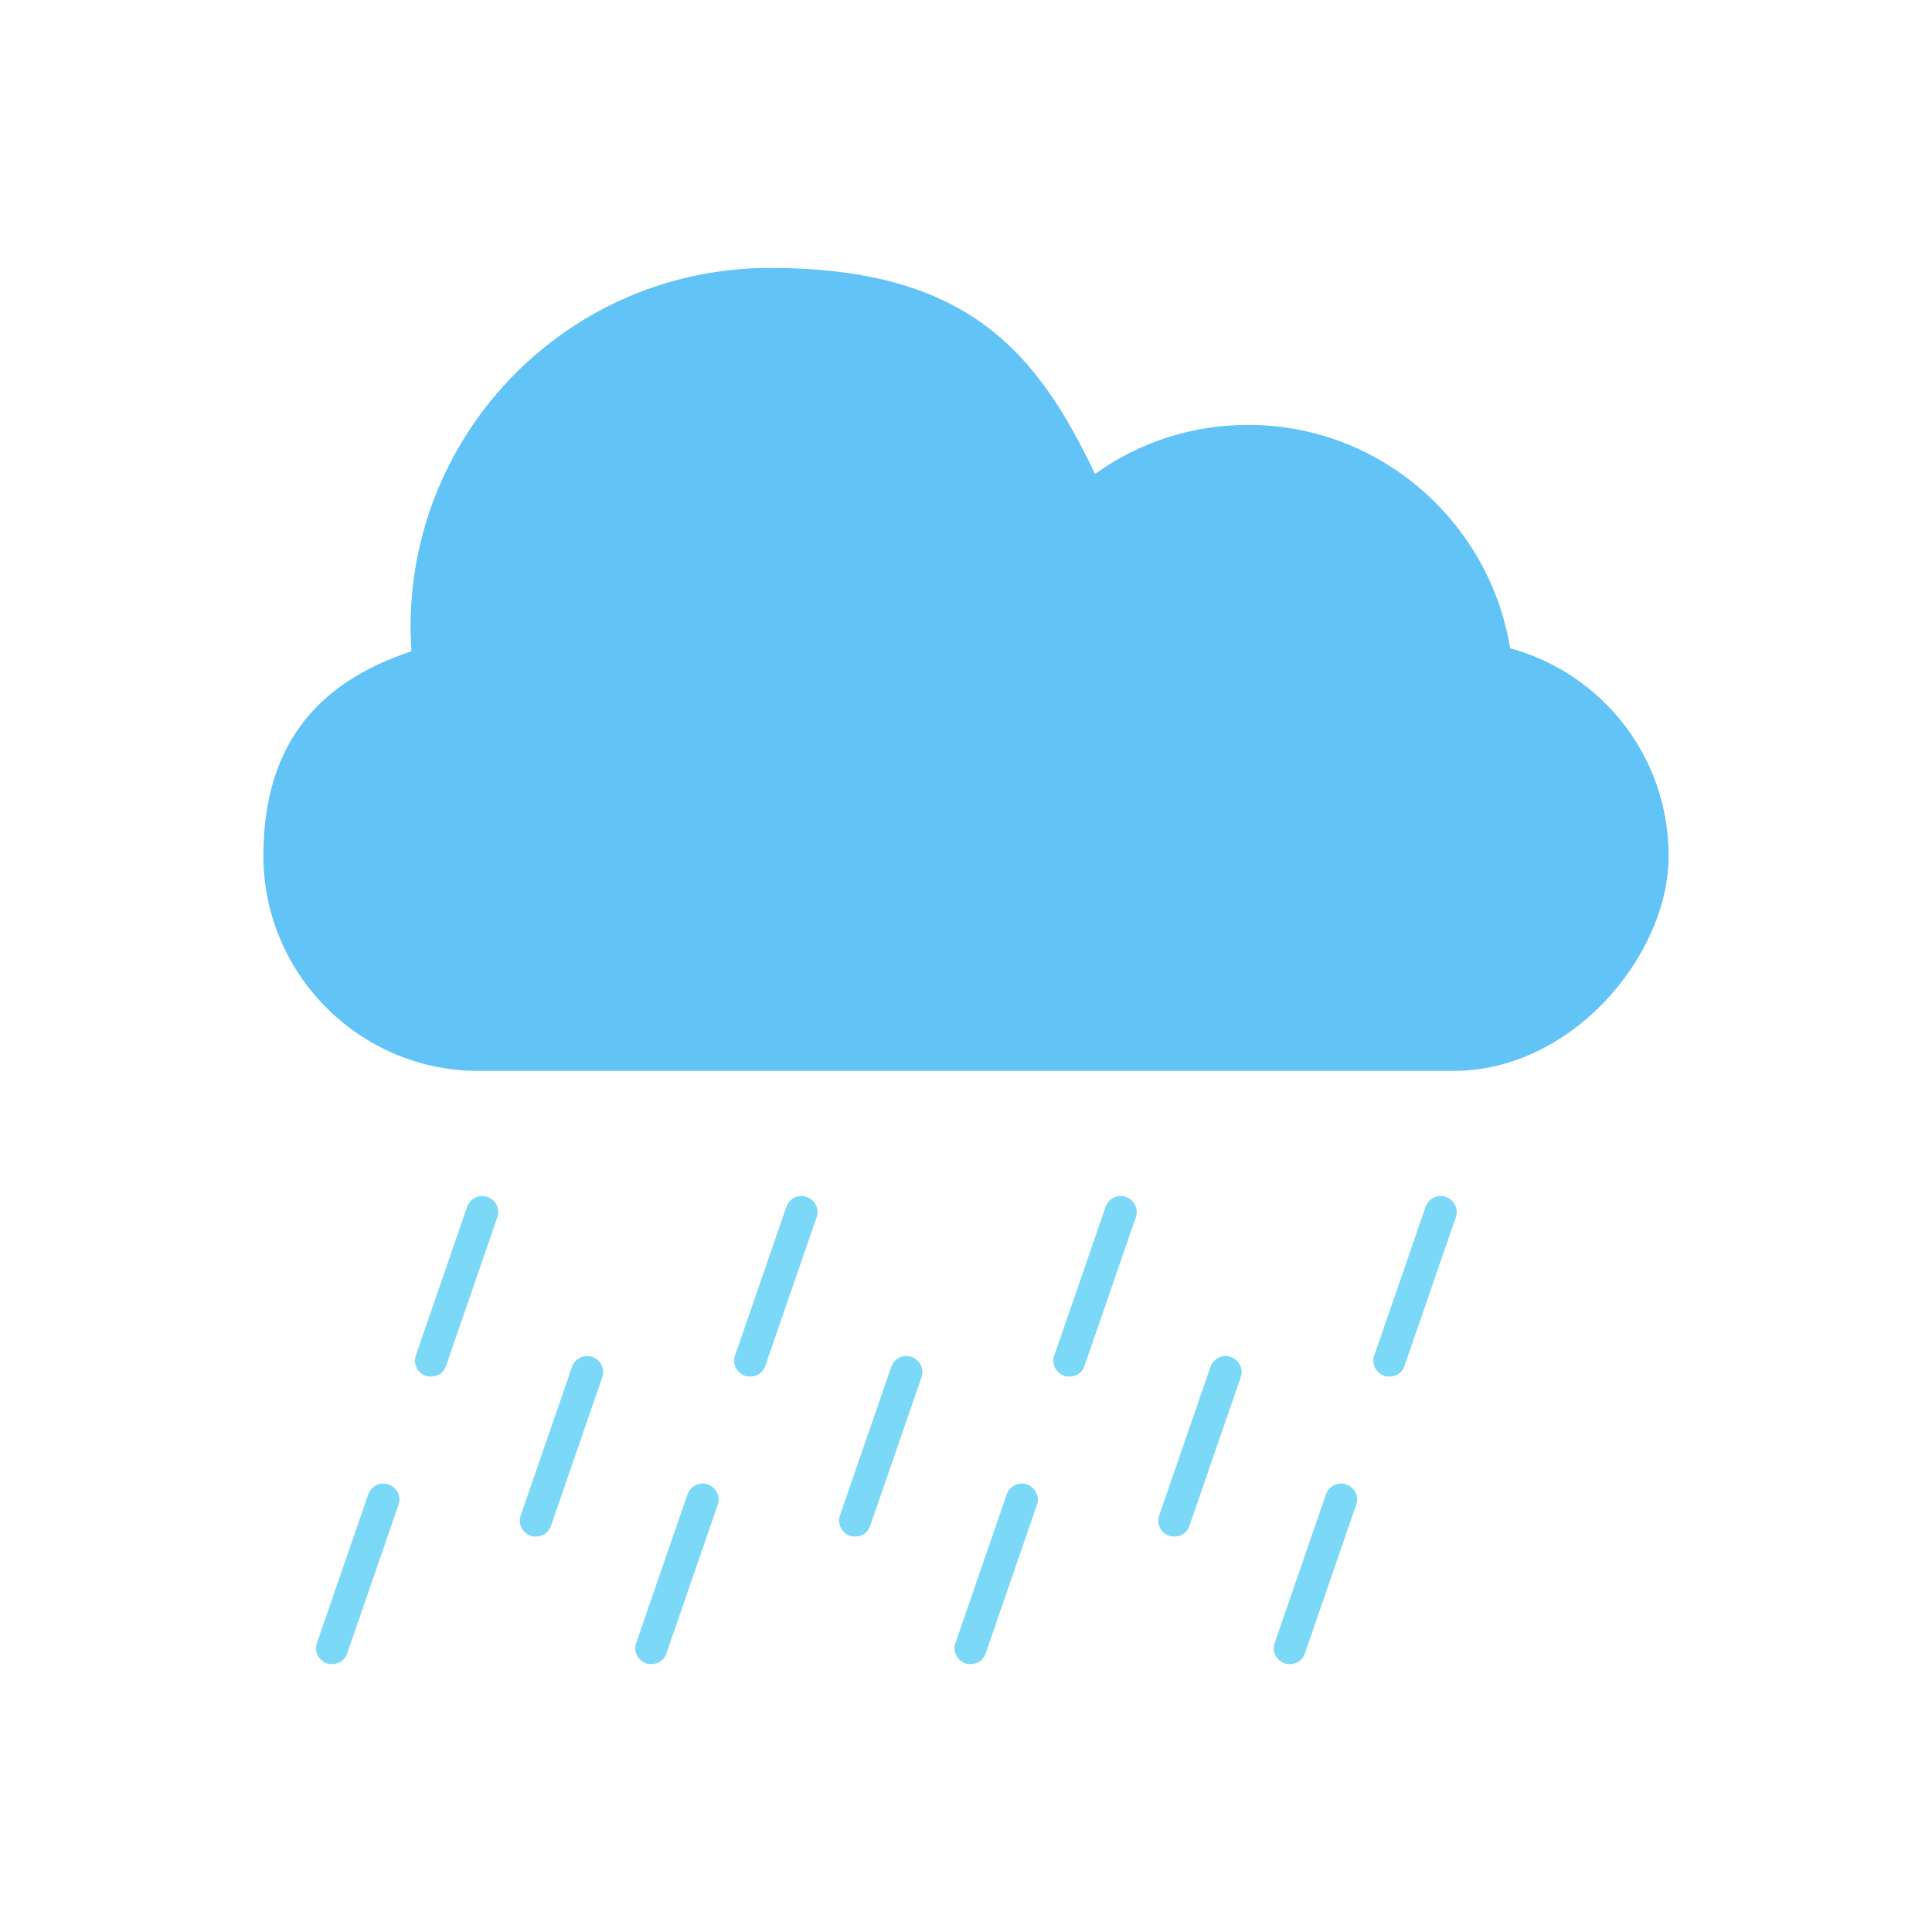 <?xml version="1.0" encoding="UTF-8"?>
<svg id="Layer_1" data-name="Layer 1" xmlns="http://www.w3.org/2000/svg" version="1.1" viewBox="0 0 256 256">
  <defs>
    <style>
      .cls-1 {
        fill: #62c3f7;
      }

      .cls-1, .cls-2 {
        stroke-width: 0px;
      }

      .cls-2 {
        fill: #7bd8f7;
      }
    </style>
  </defs>
  <path class="cls-1" d="M54.5,86.3c0-1.1-.1-2.1-.1-3.2,0-26.3,21.3-47.6,47.6-47.6s35.4,11.2,43.1,27.3c5.7-4.1,12.7-6.5,20.3-6.5,17.5,0,32,12.9,34.7,29.6,12.1,3.3,21,14.3,21,27.5s-12.8,28.5-28.5,28.5H63.4c-15.7,0-28.5-12.8-28.5-28.5s8.2-23.3,19.6-27.1Z"/>
  <path class="cls-2" d="M57.1,182.4c-.2,0-.5,0-.7-.1-1.1-.4-1.7-1.6-1.3-2.7l6.8-19.7c.4-1.1,1.6-1.7,2.7-1.3,1.1.4,1.7,1.6,1.3,2.7l-6.8,19.7c-.3.9-1.1,1.4-2,1.4Z"/>
  <path class="cls-2" d="M44,220.5c-.2,0-.5,0-.7-.1-1.1-.4-1.7-1.6-1.3-2.7l6.8-19.7c.4-1.1,1.6-1.7,2.7-1.3,1.1.4,1.7,1.6,1.3,2.7l-6.8,19.7c-.3.9-1.1,1.4-2,1.4Z"/>
  <path class="cls-2" d="M71,203.6c-.2,0-.5,0-.7-.1-1.1-.4-1.7-1.6-1.3-2.7l6.8-19.7c.4-1.1,1.6-1.7,2.7-1.3,1.1.4,1.7,1.6,1.3,2.7l-6.8,19.7c-.3.9-1.1,1.4-2,1.4Z"/>
  <path class="cls-2" d="M99.4,182.4c-.2,0-.5,0-.7-.1-1.1-.4-1.7-1.6-1.3-2.7l6.8-19.7c.4-1.1,1.6-1.7,2.7-1.3,1.1.4,1.7,1.6,1.3,2.7l-6.8,19.7c-.3.9-1.1,1.4-2,1.4Z"/>
  <path class="cls-2" d="M86.3,220.5c-.2,0-.5,0-.7-.1-1.1-.4-1.7-1.6-1.3-2.7l6.8-19.7c.4-1.1,1.6-1.7,2.7-1.3,1.1.4,1.7,1.6,1.3,2.7l-6.8,19.7c-.3.9-1.1,1.4-2,1.4Z"/>
  <path class="cls-2" d="M113.3,203.6c-.2,0-.5,0-.7-.1-1.1-.4-1.7-1.6-1.3-2.7l6.8-19.7c.4-1.1,1.6-1.7,2.7-1.3,1.1.4,1.7,1.6,1.3,2.7l-6.8,19.7c-.3.9-1.1,1.4-2,1.4Z"/>
  <path class="cls-2" d="M141.7,182.4c-.2,0-.5,0-.7-.1-1.1-.4-1.7-1.6-1.3-2.7l6.8-19.7c.4-1.1,1.6-1.7,2.7-1.3,1.1.4,1.7,1.6,1.3,2.7l-6.8,19.7c-.3.9-1.1,1.4-2,1.4Z"/>
  <path class="cls-2" d="M128.6,220.5c-.2,0-.5,0-.7-.1-1.1-.4-1.7-1.6-1.3-2.7l6.8-19.7c.4-1.1,1.6-1.7,2.7-1.3,1.1.4,1.7,1.6,1.3,2.7l-6.8,19.7c-.3.9-1.1,1.4-2,1.4Z"/>
  <path class="cls-2" d="M155.6,203.6c-.2,0-.5,0-.7-.1-1.1-.4-1.7-1.6-1.3-2.7l6.8-19.7c.4-1.1,1.6-1.7,2.7-1.3,1.1.4,1.7,1.6,1.3,2.7l-6.8,19.7c-.3.9-1.1,1.4-2,1.4Z"/>
  <path class="cls-2" d="M184.1,182.4c-.2,0-.5,0-.7-.1-1.1-.4-1.7-1.6-1.3-2.7l6.8-19.7c.4-1.1,1.6-1.7,2.7-1.3,1.1.4,1.7,1.6,1.3,2.7l-6.8,19.7c-.3.9-1.1,1.4-2,1.4Z"/>
  <path class="cls-2" d="M170.9,220.5c-.2,0-.5,0-.7-.1-1.1-.4-1.7-1.6-1.3-2.7l6.8-19.7c.4-1.1,1.6-1.7,2.7-1.3,1.1.4,1.7,1.6,1.3,2.7l-6.8,19.7c-.3.9-1.1,1.4-2,1.4Z"/>
</svg>